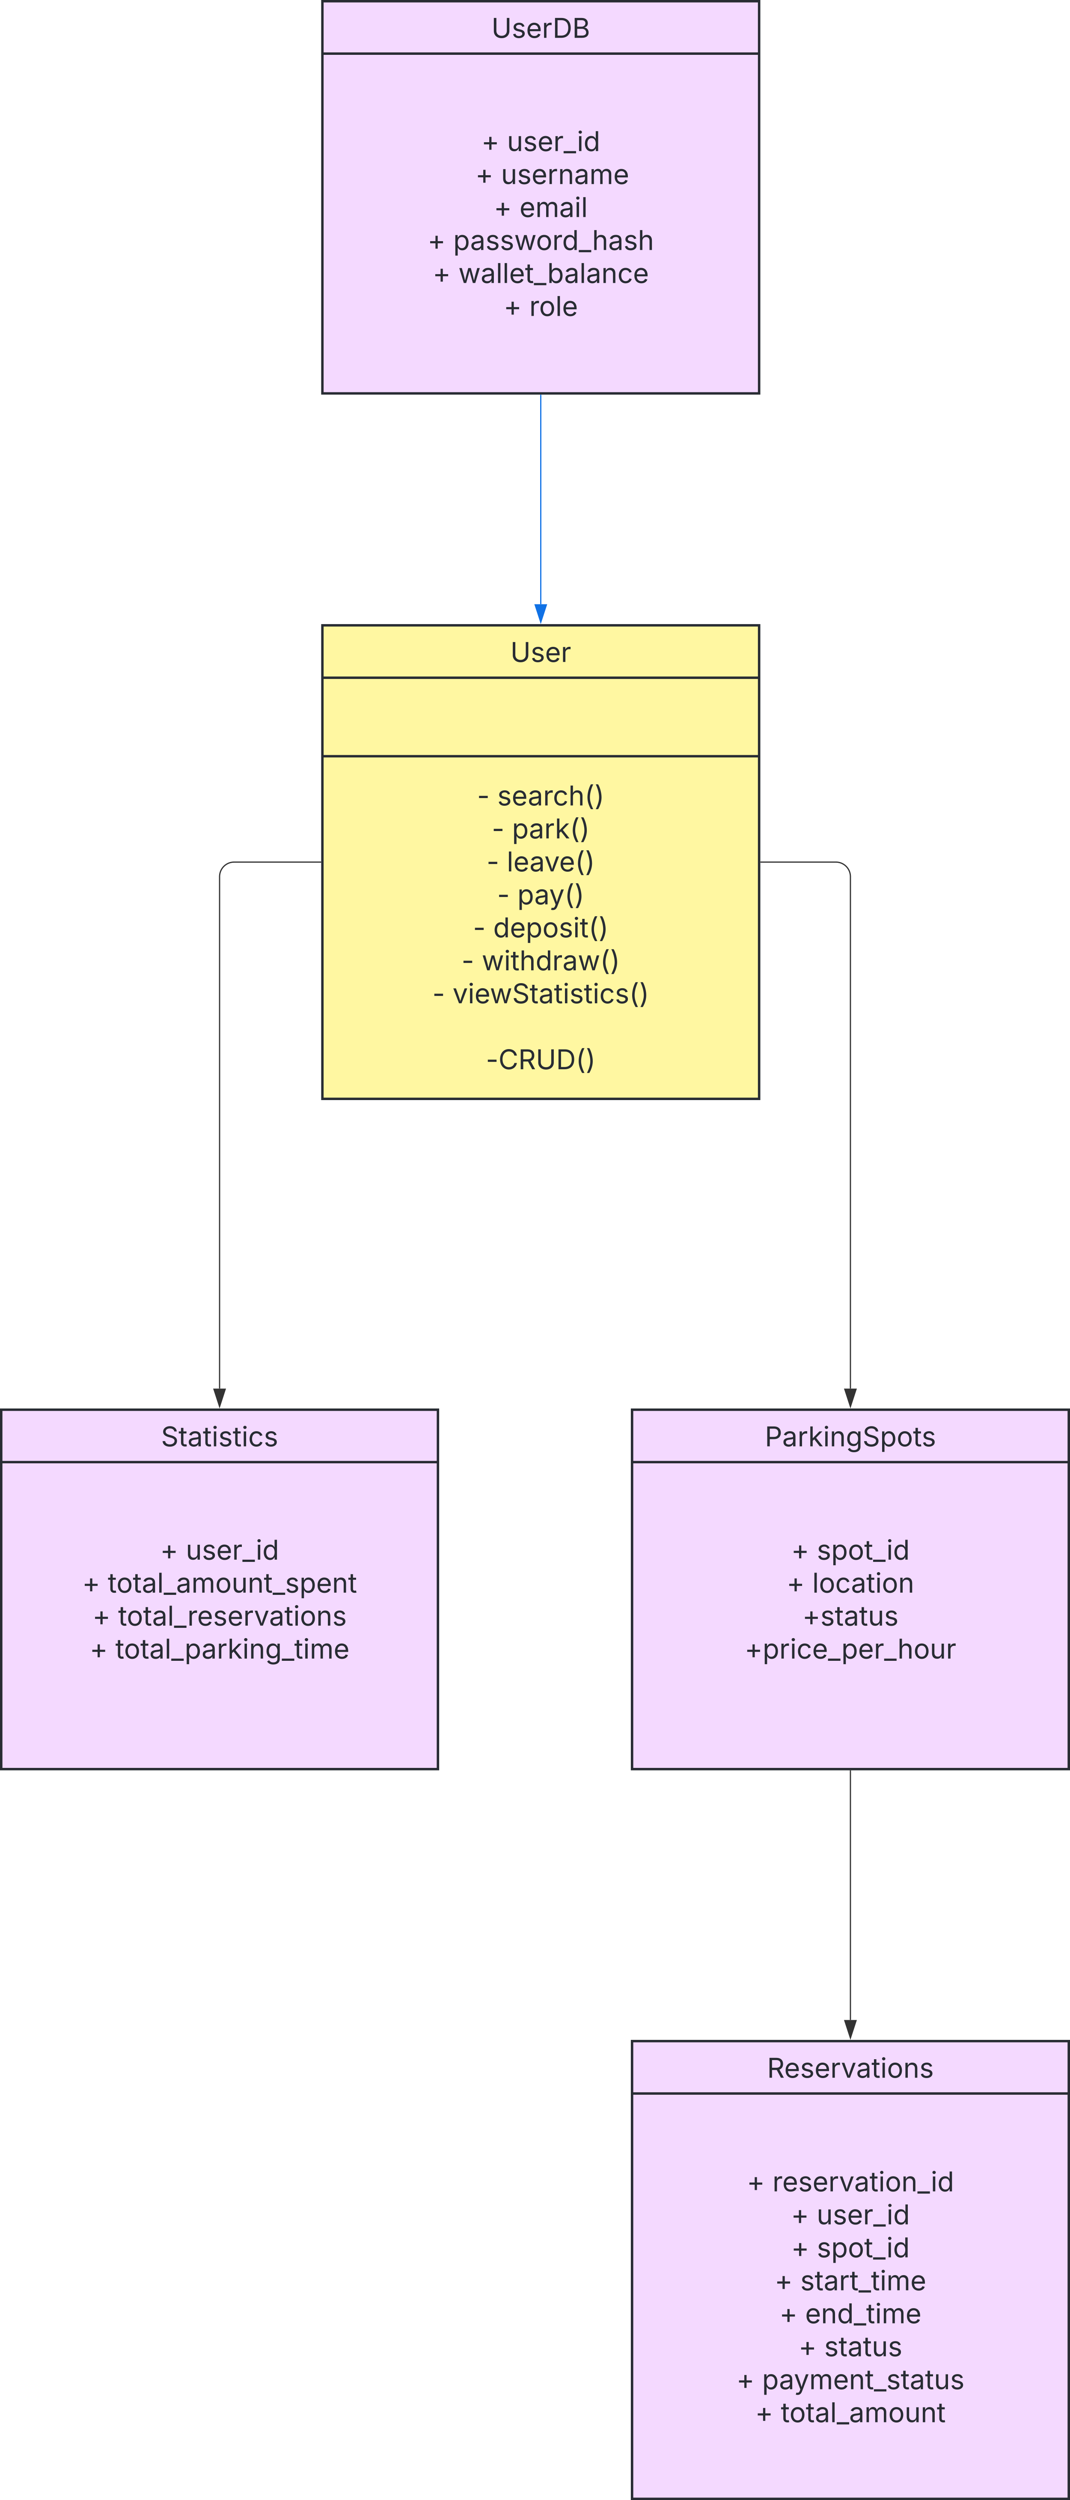 <svg xmlns="http://www.w3.org/2000/svg" xmlns:xlink="http://www.w3.org/1999/xlink" xmlns:lucid="lucid" width="882" height="2059"><g transform="translate(-479 41)" lucid:page-tab-id="HWEp-vi-RSFO"><path d="M0-500h1500v3000H0z" fill="#fff"/><path d="M744.75 474h360v390h-360z" stroke="#282c33" stroke-width="2" fill="#fff7a1"/><path d="M744.75 517.16h360m-360 64.65h360" stroke="#282c33" stroke-width="2" fill="none"/><use xlink:href="#a" transform="matrix(1,0,0,1,752.75,482) translate(146.958 22.165)"/><use xlink:href="#b" transform="matrix(1,0,0,1,756.75,589.814) translate(115.533 32.537)"/><use xlink:href="#c" transform="matrix(1,0,0,1,756.75,589.814) translate(132.169 32.537)"/><use xlink:href="#b" transform="matrix(1,0,0,1,756.75,589.814) translate(127.654 59.694)"/><use xlink:href="#d" transform="matrix(1,0,0,1,756.75,589.814) translate(144.29 59.694)"/><use xlink:href="#b" transform="matrix(1,0,0,1,756.75,589.814) translate(123.358 86.851)"/><use xlink:href="#e" transform="matrix(1,0,0,1,756.75,589.814) translate(139.994 86.851)"/><use xlink:href="#b" transform="matrix(1,0,0,1,756.75,589.814) translate(132.07 114.008)"/><use xlink:href="#f" transform="matrix(1,0,0,1,756.75,589.814) translate(148.706 114.008)"/><use xlink:href="#b" transform="matrix(1,0,0,1,756.75,589.814) translate(112.168 141.165)"/><use xlink:href="#g" transform="matrix(1,0,0,1,756.75,589.814) translate(128.804 141.165)"/><use xlink:href="#b" transform="matrix(1,0,0,1,756.75,589.814) translate(102.705 168.322)"/><use xlink:href="#h" transform="matrix(1,0,0,1,756.75,589.814) translate(119.341 168.322)"/><use xlink:href="#b" transform="matrix(1,0,0,1,756.75,589.814) translate(78.683 195.478)"/><use xlink:href="#i" transform="matrix(1,0,0,1,756.75,589.814) translate(95.319 195.478)"/><use xlink:href="#j" transform="matrix(1,0,0,1,756.75,589.814) translate(168 222.635)"/><use xlink:href="#k" transform="matrix(1,0,0,1,756.75,589.814) translate(122.782 249.792)"/><path d="M1000 1120h360v296h-360z" stroke="#282c33" stroke-width="2" fill="#f4d9ff"/><path d="M1000 1163.16h360" stroke="#282c33" stroke-width="2" fill="none"/><use xlink:href="#l" transform="matrix(1,0,0,1,1008,1128) translate(101.456 22.165)"/><use xlink:href="#m" transform="matrix(1,0,0,1,1012,1171.157) translate(119.138 72.351)"/><use xlink:href="#n" transform="matrix(1,0,0,1,1012,1171.157) translate(140.301 72.351)"/><use xlink:href="#m" transform="matrix(1,0,0,1,1012,1171.157) translate(115.401 99.508)"/><use xlink:href="#o" transform="matrix(1,0,0,1,1012,1171.157) translate(136.564 99.508)"/><use xlink:href="#p" transform="matrix(1,0,0,1,1012,1171.157) translate(128.393 126.665)"/><use xlink:href="#q" transform="matrix(1,0,0,1,1012,1171.157) translate(80.776 153.822)"/><use xlink:href="#r" transform="matrix(1,0,0,1,1012,1171.157) translate(168 180.978)"/><path d="M1000 1640h360v377h-360z" stroke="#282c33" stroke-width="2" fill="#f4d9ff"/><path d="M1000 1683.16h360" stroke="#282c33" stroke-width="2" fill="none"/><use xlink:href="#s" transform="matrix(1,0,0,1,1008,1648) translate(103.308 22.165)"/><use xlink:href="#m" transform="matrix(1,0,0,1,1012,1691.157) translate(82.584 72.615)"/><use xlink:href="#t" transform="matrix(1,0,0,1,1012,1691.157) translate(103.746 72.615)"/><use xlink:href="#m" transform="matrix(1,0,0,1,1012,1691.157) translate(119.007 99.772)"/><use xlink:href="#u" transform="matrix(1,0,0,1,1012,1691.157) translate(140.169 99.772)"/><use xlink:href="#m" transform="matrix(1,0,0,1,1012,1691.157) translate(119.138 126.929)"/><use xlink:href="#v" transform="matrix(1,0,0,1,1012,1691.157) translate(140.301 126.929)"/><use xlink:href="#m" transform="matrix(1,0,0,1,1012,1691.157) translate(105.516 154.086)"/><use xlink:href="#w" transform="matrix(1,0,0,1,1012,1691.157) translate(126.678 154.086)"/><use xlink:href="#m" transform="matrix(1,0,0,1,1012,1691.157) translate(109.494 181.243)"/><use xlink:href="#x" transform="matrix(1,0,0,1,1012,1691.157) translate(130.657 181.243)"/><use xlink:href="#m" transform="matrix(1,0,0,1,1012,1691.157) translate(125.237 208.4)"/><use xlink:href="#y" transform="matrix(1,0,0,1,1012,1691.157) translate(146.399 208.4)"/><use xlink:href="#m" transform="matrix(1,0,0,1,1012,1691.157) translate(74.019 235.557)"/><use xlink:href="#z" transform="matrix(1,0,0,1,1012,1691.157) translate(95.182 235.557)"/><use xlink:href="#m" transform="matrix(1,0,0,1,1012,1691.157) translate(89.466 262.714)"/><use xlink:href="#A" transform="matrix(1,0,0,1,1012,1691.157) translate(110.629 262.714)"/><path d="M744.75-40h360v323h-360z" stroke="#282c33" stroke-width="2" fill="#f4d9ff"/><path d="M744.75 3.16h360" stroke="#282c33" stroke-width="2" fill="none"/><g><use xlink:href="#B" transform="matrix(1,0,0,1,752.75,-32) translate(131.341 22.165)"/></g><g><use xlink:href="#m" transform="matrix(1,0,0,1,756.75,11.157) translate(119.007 72.272)"/><use xlink:href="#C" transform="matrix(1,0,0,1,756.75,11.157) translate(140.169 72.272)"/><use xlink:href="#D" transform="matrix(1,0,0,1,756.75,11.157) translate(95.143 99.429)"/><use xlink:href="#E" transform="matrix(1,0,0,1,756.75,11.157) translate(114.081 99.429)"/><use xlink:href="#F" transform="matrix(1,0,0,1,756.75,11.157) translate(135.243 99.429)"/><use xlink:href="#m" transform="matrix(1,0,0,1,756.75,11.157) translate(129.309 126.586)"/><use xlink:href="#G" transform="matrix(1,0,0,1,756.75,11.157) translate(150.471 126.586)"/><use xlink:href="#m" transform="matrix(1,0,0,1,756.75,11.157) translate(74.677 153.743)"/><use xlink:href="#H" transform="matrix(1,0,0,1,756.75,11.157) translate(95.839 153.743)"/><use xlink:href="#m" transform="matrix(1,0,0,1,756.75,11.157) translate(78.902 180.9)"/><use xlink:href="#I" transform="matrix(1,0,0,1,756.75,11.157) translate(100.064 180.9)"/><use xlink:href="#m" transform="matrix(1,0,0,1,756.75,11.157) translate(137.391 208.057)"/><use xlink:href="#J" transform="matrix(1,0,0,1,756.75,11.157) translate(158.553 208.057)"/></g><path d="M924.75 284.5v172.12" stroke="#1071e5" fill="none"/><path d="M925.23 284.5h-.96v-.5h.96z" stroke="#1071e5" stroke-width=".05" fill="#1071e5"/><path d="M924.75 471.38l-4.63-14.26h9.26z" stroke="#1071e5" fill="#1071e5"/><path d="M480 1120h360v296H480z" stroke="#282c33" stroke-width="2" fill="#f4d9ff"/><path d="M480 1163.16h360" stroke="#282c33" stroke-width="2" fill="none"/><g><use xlink:href="#K" transform="matrix(1,0,0,1,488,1128) translate(123.736 22.165)"/></g><g><use xlink:href="#m" transform="matrix(1,0,0,1,492,1171.157) translate(119.007 72.351)"/><use xlink:href="#u" transform="matrix(1,0,0,1,492,1171.157) translate(140.169 72.351)"/><use xlink:href="#m" transform="matrix(1,0,0,1,492,1171.157) translate(54.709 99.508)"/><use xlink:href="#L" transform="matrix(1,0,0,1,492,1171.157) translate(75.871 99.508)"/><use xlink:href="#m" transform="matrix(1,0,0,1,492,1171.157) translate(63.214 126.665)"/><use xlink:href="#M" transform="matrix(1,0,0,1,492,1171.157) translate(84.376 126.665)"/><use xlink:href="#m" transform="matrix(1,0,0,1,492,1171.157) translate(60.934 153.822)"/><use xlink:href="#N" transform="matrix(1,0,0,1,492,1171.157) translate(82.096 153.822)"/><use xlink:href="#r" transform="matrix(1,0,0,1,492,1171.157) translate(168 180.978)"/></g><path d="M1106.25 669H1168a12 12 0 0 1 12 12v421.62" stroke="#333" fill="none"/><path d="M1106.26 669.48h-.5v-.96h.5z" stroke="#333" stroke-width=".05" fill="#333"/><path d="M1180 1117.38l-4.63-14.26h9.27z" stroke="#333" fill="#333"/><path d="M743.25 669H672a12 12 0 0 0-12 12v421.62" stroke="#333" fill="none"/><path d="M743.75 669.48h-.5v-.96h.5z" stroke="#333" stroke-width=".05" fill="#333"/><path d="M660 1117.38l-4.63-14.26h9.26z" stroke="#333" fill="#333"/><path d="M1180 1417.5v205.12" stroke="#333" fill="none"/><path d="M1180.47 1417.5h-.94v-.5h.94z" stroke="#333" stroke-width=".05" fill="#333"/><path d="M1180 1637.38l-4.63-14.26h9.27z" stroke="#333" fill="#333"/><defs><path fill="#282c33" d="M763 24c-353 0-583-224-583-531v-983h190v968c0 214 149 370 393 370 243 0 391-156 391-370v-968h190v983c0 307-230 531-581 531" id="O"/><path fill="#282c33" d="M538 24C308 24 148-78 108-271l171-41c32 123 123 178 257 178 156 0 256-77 256-169 0-77-54-128-164-154l-186-44c-203-48-300-148-300-305 0-192 176-326 414-326 230 0 351 112 402 269l-163 42c-31-80-94-158-238-158-133 0-233 69-233 162 0 83 57 129 188 160l169 40c203 48 298 149 298 302 0 196-179 339-441 339" id="P"/><path fill="#282c33" d="M628 24c-324 0-524-230-524-574 0-343 198-582 503-582 237 0 487 146 487 559v75H286c9 234 145 362 343 362 132 0 231-58 273-172l174 48C1024-91 857 24 628 24zM287-650h624c-17-190-120-322-304-322-192 0-309 151-320 322" id="Q"/><path fill="#282c33" d="M158 0v-1118h174v172h12c41-113 157-188 290-188 26 0 70 2 91 3v181c-11-2-60-10-108-10-161 0-279 109-279 260V0H158" id="R"/><g id="a"><use transform="matrix(0.011,0,0,0.011,0,0)" xlink:href="#O"/><use transform="matrix(0.011,0,0,0.011,16.702,0)" xlink:href="#P"/><use transform="matrix(0.011,0,0,0.011,28.549,0)" xlink:href="#Q"/><use transform="matrix(0.011,0,0,0.011,41.634,0)" xlink:href="#R"/></g><path fill="#282c33" d="M798-719v166H144v-166h654" id="S"/><use transform="matrix(0.011,0,0,0.011,0,0)" xlink:href="#S" id="b"/><path fill="#282c33" d="M471 26C259 26 90-98 90-318c0-256 228-303 435-329 202-27 287-16 287-108 0-139-79-219-234-219-161 0-248 86-283 164l-173-57c86-203 278-265 451-265 150 0 419 46 419 395V0H815v-152h-12C765-73 660 26 471 26zm31-159c199 0 310-134 310-271v-155c-30 35-226 55-295 64-131 17-246 59-246 186 0 116 97 176 231 176" id="T"/><path fill="#282c33" d="M613 24c-304 0-509-231-509-576 0-350 205-580 509-580 216 0 392 114 453 309l-173 49c-33-115-133-197-280-197-223 0-326 196-326 419 0 220 103 415 326 415 150 0 252-85 285-206l172 49C1010-95 832 24 613 24" id="U"/><path fill="#282c33" d="M338-670V0H158v-1490h180v566c73-149 190-208 336-208 226 0 379 139 379 422V0H872v-695c0-172-96-275-252-275-161 0-282 109-282 300" id="V"/><path fill="#282c33" d="M218-607c0-325 108-727 258-974h175c-155 315-250 682-250 974 0 265 78 531 250 886H476C306-10 218-315 218-607" id="W"/><path fill="#282c33" d="M96 279C273-86 346-350 346-607c0-292-95-659-250-974h175c150 246 258 650 258 974 0 297-91 602-258 886H96" id="X"/><g id="c"><use transform="matrix(0.011,0,0,0.011,0,0)" xlink:href="#P"/><use transform="matrix(0.011,0,0,0.011,11.847,0)" xlink:href="#Q"/><use transform="matrix(0.011,0,0,0.011,25.151,0)" xlink:href="#T"/><use transform="matrix(0.011,0,0,0.011,37.754,0)" xlink:href="#R"/><use transform="matrix(0.011,0,0,0.011,45.831,0)" xlink:href="#U"/><use transform="matrix(0.011,0,0,0.011,58.654,0)" xlink:href="#V"/><use transform="matrix(0.011,0,0,0.011,71.925,0)" xlink:href="#W"/><use transform="matrix(0.011,0,0,0.011,80.112,0)" xlink:href="#X"/></g><path fill="#282c33" d="M158 418v-1536h174v179h20c37-59 106-193 324-193 279 0 474 222 474 576 0 356-194 580-473 580-213 0-288-135-325-197h-14v591H158zm492-555c209 0 317-186 317-421 0-232-105-413-317-413-206 0-314 166-314 413 0 249 111 421 314 421" id="Y"/><path fill="#282c33" d="M158 0v-1490h180v865h22l478-493h223L593-638 1096 0H865L456-523 338-412V0H158" id="Z"/><g id="d"><use transform="matrix(0.011,0,0,0.011,0,0)" xlink:href="#Y"/><use transform="matrix(0.011,0,0,0.011,13.962,0)" xlink:href="#T"/><use transform="matrix(0.011,0,0,0.011,26.565,0)" xlink:href="#R"/><use transform="matrix(0.011,0,0,0.011,35.365,0)" xlink:href="#Z"/><use transform="matrix(0.011,0,0,0.011,47.683,0)" xlink:href="#W"/><use transform="matrix(0.011,0,0,0.011,55.87,0)" xlink:href="#X"/></g><path fill="#282c33" d="M338-1490V0H158v-1490h180" id="aa"/><path fill="#282c33" d="M481 0L54-1118h197c107 314 236 620 325 951 87-331 217-637 324-951h197L670 0H481" id="ab"/><g id="e"><use transform="matrix(0.011,0,0,0.011,0,0)" xlink:href="#aa"/><use transform="matrix(0.011,0,0,0.011,5.436,0)" xlink:href="#Q"/><use transform="matrix(0.011,0,0,0.011,18.74,0)" xlink:href="#T"/><use transform="matrix(0.011,0,0,0.011,31.015,0)" xlink:href="#ab"/><use transform="matrix(0.011,0,0,0.011,43.19,0)" xlink:href="#Q"/><use transform="matrix(0.011,0,0,0.011,56.275,0)" xlink:href="#W"/><use transform="matrix(0.011,0,0,0.011,64.462,0)" xlink:href="#X"/></g><path fill="#282c33" d="M140 405l46-156c120 36 205 19 263-150l32-93L54-1118h197c107 313 237 620 324 950 87-331 219-637 326-950h196L606 167c-68 178-176 259-334 259-64 0-113-12-132-21" id="ac"/><g id="f"><use transform="matrix(0.011,0,0,0.011,0,0)" xlink:href="#Y"/><use transform="matrix(0.011,0,0,0.011,13.962,0)" xlink:href="#T"/><use transform="matrix(0.011,0,0,0.011,26.236,0)" xlink:href="#ac"/><use transform="matrix(0.011,0,0,0.011,38.85,0)" xlink:href="#W"/><use transform="matrix(0.011,0,0,0.011,47.037,0)" xlink:href="#X"/></g><path fill="#282c33" d="M577 24c-279 0-473-224-473-580 0-354 195-576 474-576 218 0 287 134 324 193h14v-551h180V0H922v-173h-20C865-111 790 24 577 24zm27-161c203 0 314-172 314-421 0-247-108-413-314-413-212 0-317 181-317 413 0 235 108 421 317 421" id="ad"/><path fill="#282c33" d="M613 24c-304 0-509-231-509-576 0-350 205-580 509-580 305 0 511 230 511 580 0 345-206 576-511 576zm0-161c226 0 329-195 329-415 0-222-103-419-329-419-223 0-326 196-326 419 0 220 103 415 326 415" id="ae"/><path fill="#282c33" d="M158 0v-1118h180V0H158zm91-1301c-68 0-125-53-125-119s57-119 125-119c69 0 126 53 126 119s-57 119-126 119" id="af"/><path fill="#282c33" d="M598-1118v154H368v674c0 100 37 144 132 144 23 0 62-6 92-12L629-6c-37 13-88 20-134 20-193 0-307-107-307-290v-688H20v-154h168v-266h180v266h230" id="ag"/><g id="g"><use transform="matrix(0.011,0,0,0.011,0,0)" xlink:href="#ad"/><use transform="matrix(0.011,0,0,0.011,13.743,0)" xlink:href="#Q"/><use transform="matrix(0.011,0,0,0.011,26.828,0)" xlink:href="#Y"/><use transform="matrix(0.011,0,0,0.011,40.571,0)" xlink:href="#ae"/><use transform="matrix(0.011,0,0,0.011,54.029,0)" xlink:href="#P"/><use transform="matrix(0.011,0,0,0.011,65.876,0)" xlink:href="#af"/><use transform="matrix(0.011,0,0,0.011,71.312,0)" xlink:href="#ag"/><use transform="matrix(0.011,0,0,0.011,78.654,0)" xlink:href="#W"/><use transform="matrix(0.011,0,0,0.011,86.841,0)" xlink:href="#X"/></g><path fill="#282c33" d="M409 0L70-1118h191c89 329 165 560 243 925 75-353 154-601 240-925h192c85 325 161 564 235 922 77-354 157-598 244-922h191L1267 0h-179c-86-307-176-590-250-913C763-588 675-308 588 0H409" id="ah"/><g id="h"><use transform="matrix(0.011,0,0,0.011,0,0)" xlink:href="#ah"/><use transform="matrix(0.011,0,0,0.011,18.368,0)" xlink:href="#af"/><use transform="matrix(0.011,0,0,0.011,23.803,0)" xlink:href="#ag"/><use transform="matrix(0.011,0,0,0.011,31.146,0)" xlink:href="#V"/><use transform="matrix(0.011,0,0,0.011,44.418,0)" xlink:href="#ad"/><use transform="matrix(0.011,0,0,0.011,58.16,0)" xlink:href="#R"/><use transform="matrix(0.011,0,0,0.011,66.61,0)" xlink:href="#T"/><use transform="matrix(0.011,0,0,0.011,79.213,0)" xlink:href="#ah"/><use transform="matrix(0.011,0,0,0.011,97.581,0)" xlink:href="#W"/><use transform="matrix(0.011,0,0,0.011,105.767,0)" xlink:href="#X"/></g><path fill="#282c33" d="M657 26c-323 0-524-166-541-416h195c15 169 171 246 346 246 202 0 356-106 356-265 5-203-294-238-475-293-239-73-380-191-380-389 0-252 224-419 512-419 294 0 499 171 508 396H992c-17-145-151-228-328-228-193 0-321 102-321 242 0 156 175 211 284 241l149 41c160 44 422 134 422 412 0 244-197 432-541 432" id="ai"/><g id="i"><use transform="matrix(0.011,0,0,0.011,0,0)" xlink:href="#ab"/><use transform="matrix(0.011,0,0,0.011,12.614,0)" xlink:href="#af"/><use transform="matrix(0.011,0,0,0.011,18.05,0)" xlink:href="#Q"/><use transform="matrix(0.011,0,0,0.011,30.73,0)" xlink:href="#ah"/><use transform="matrix(0.011,0,0,0.011,49.097,0)" xlink:href="#ai"/><use transform="matrix(0.011,0,0,0.011,63.498,0)" xlink:href="#ag"/><use transform="matrix(0.011,0,0,0.011,70.95,0)" xlink:href="#T"/><use transform="matrix(0.011,0,0,0.011,83.553,0)" xlink:href="#ag"/><use transform="matrix(0.011,0,0,0.011,90.896,0)" xlink:href="#af"/><use transform="matrix(0.011,0,0,0.011,96.331,0)" xlink:href="#P"/><use transform="matrix(0.011,0,0,0.011,108.178,0)" xlink:href="#ag"/><use transform="matrix(0.011,0,0,0.011,115.521,0)" xlink:href="#af"/><use transform="matrix(0.011,0,0,0.011,120.957,0)" xlink:href="#U"/><use transform="matrix(0.011,0,0,0.011,133.779,0)" xlink:href="#P"/><use transform="matrix(0.011,0,0,0.011,145.626,0)" xlink:href="#W"/><use transform="matrix(0.011,0,0,0.011,153.812,0)" xlink:href="#X"/></g><path fill="#282c33" d="M783 20c-382 0-661-292-661-764 0-473 279-766 661-766 302 0 548 182 601 489h-190c-42-204-217-313-411-313-268 0-476 208-476 590 0 381 209 588 476 588 195 0 369-110 411-313h190c-52 303-296 489-601 489" id="aj"/><path fill="#282c33" d="M180 0v-1490h510c348 0 508 194 508 460 0 198-88 351-276 417L1256 0h-220L726-579c-117 2-238 0-356 1V0H180zm190-747h312c235 0 327-108 327-283 0-177-92-293-329-293H370v576" id="ak"/><path fill="#282c33" d="M645 0H180v-1490h484c435 0 692 280 692 742 0 466-257 748-711 748zM370-168h263c363 0 539-218 539-580 0-358-176-574-521-574H370v1154" id="al"/><g id="k"><use transform="matrix(0.011,0,0,0.011,0,0)" xlink:href="#S"/><use transform="matrix(0.011,0,0,0.011,10.324,0)" xlink:href="#aj"/><use transform="matrix(0.011,0,0,0.011,26.719,0)" xlink:href="#ak"/><use transform="matrix(0.011,0,0,0.011,41.163,0)" xlink:href="#O"/><use transform="matrix(0.011,0,0,0.011,57.865,0)" xlink:href="#al"/><use transform="matrix(0.011,0,0,0.011,74.062,0)" xlink:href="#W"/><use transform="matrix(0.011,0,0,0.011,82.249,0)" xlink:href="#X"/></g><path fill="#282c33" d="M180 0v-1490h510c348 0 508 209 508 474 0 266-160 477-507 477H370V0H180zm190-706h312c236 0 327-133 327-310 0-176-91-307-329-307H370v617" id="am"/><path fill="#282c33" d="M338-670V0H158v-1118h173l1 207c72-158 192-221 342-221 226 0 378 139 378 422V0H872v-695c0-172-96-275-252-275-161 0-282 109-282 300" id="an"/><path fill="#282c33" d="M611 442c-248 0-391-105-460-228l146-94c47 65 117 165 314 165 178 0 307-82 307-266v-224h-17C863-141 792-18 576-18c-268 0-472-195-472-546 0-346 197-568 476-568 216 0 288 133 326 193h17v-179h175V29c0 289-215 413-487 413zm-5-620c203 0 314-146 314-390 0-237-108-403-314-403-213 0-319 180-319 403 0 230 109 390 319 390" id="ao"/><g id="l"><use transform="matrix(0.011,0,0,0.011,0,0)" xlink:href="#am"/><use transform="matrix(0.011,0,0,0.011,14.335,0)" xlink:href="#T"/><use transform="matrix(0.011,0,0,0.011,26.938,0)" xlink:href="#R"/><use transform="matrix(0.011,0,0,0.011,35.738,0)" xlink:href="#Z"/><use transform="matrix(0.011,0,0,0.011,48.056,0)" xlink:href="#af"/><use transform="matrix(0.011,0,0,0.011,53.492,0)" xlink:href="#an"/><use transform="matrix(0.011,0,0,0.011,66.752,0)" xlink:href="#ao"/><use transform="matrix(0.011,0,0,0.011,80.517,0)" xlink:href="#ai"/><use transform="matrix(0.011,0,0,0.011,94.918,0)" xlink:href="#Y"/><use transform="matrix(0.011,0,0,0.011,108.66,0)" xlink:href="#ae"/><use transform="matrix(0.011,0,0,0.011,122.118,0)" xlink:href="#ag"/><use transform="matrix(0.011,0,0,0.011,129.242,0)" xlink:href="#P"/></g><path fill="#282c33" d="M593-100v-404H195v-159h398v-403h169v403h398v159H762v404H593" id="ap"/><use transform="matrix(0.011,0,0,0.011,0,0)" xlink:href="#ap" id="m"/><path fill="#282c33" d="M934 0v166H0V0h934" id="aq"/><g id="n"><use transform="matrix(0.011,0,0,0.011,0,0)" xlink:href="#P"/><use transform="matrix(0.011,0,0,0.011,11.847,0)" xlink:href="#Y"/><use transform="matrix(0.011,0,0,0.011,25.59,0)" xlink:href="#ae"/><use transform="matrix(0.011,0,0,0.011,39.048,0)" xlink:href="#ag"/><use transform="matrix(0.011,0,0,0.011,46.39,0)" xlink:href="#aq"/><use transform="matrix(0.011,0,0,0.011,57.382,0)" xlink:href="#af"/><use transform="matrix(0.011,0,0,0.011,62.818,0)" xlink:href="#ad"/></g><g id="o"><use transform="matrix(0.011,0,0,0.011,0,0)" xlink:href="#aa"/><use transform="matrix(0.011,0,0,0.011,5.436,0)" xlink:href="#ae"/><use transform="matrix(0.011,0,0,0.011,18.894,0)" xlink:href="#U"/><use transform="matrix(0.011,0,0,0.011,31.935,0)" xlink:href="#T"/><use transform="matrix(0.011,0,0,0.011,44.538,0)" xlink:href="#ag"/><use transform="matrix(0.011,0,0,0.011,51.881,0)" xlink:href="#af"/><use transform="matrix(0.011,0,0,0.011,57.317,0)" xlink:href="#ae"/><use transform="matrix(0.011,0,0,0.011,70.775,0)" xlink:href="#an"/></g><path fill="#282c33" d="M537 14c-226 0-379-139-379-422v-710h180v695c0 172 97 275 253 275 160 0 281-109 281-300v-670h181V0H879v-209C806-46 684 14 537 14" id="ar"/><g id="p"><use transform="matrix(0.011,0,0,0.011,0,0)" xlink:href="#ap"/><use transform="matrix(0.011,0,0,0.011,14.85,0)" xlink:href="#P"/><use transform="matrix(0.011,0,0,0.011,26.697,0)" xlink:href="#ag"/><use transform="matrix(0.011,0,0,0.011,34.149,0)" xlink:href="#T"/><use transform="matrix(0.011,0,0,0.011,46.752,0)" xlink:href="#ag"/><use transform="matrix(0.011,0,0,0.011,54.095,0)" xlink:href="#ar"/><use transform="matrix(0.011,0,0,0.011,67.366,0)" xlink:href="#P"/></g><g id="q"><use transform="matrix(0.011,0,0,0.011,0,0)" xlink:href="#ap"/><use transform="matrix(0.011,0,0,0.011,14.85,0)" xlink:href="#Y"/><use transform="matrix(0.011,0,0,0.011,28.593,0)" xlink:href="#R"/><use transform="matrix(0.011,0,0,0.011,37.393,0)" xlink:href="#af"/><use transform="matrix(0.011,0,0,0.011,42.829,0)" xlink:href="#U"/><use transform="matrix(0.011,0,0,0.011,55.651,0)" xlink:href="#Q"/><use transform="matrix(0.011,0,0,0.011,68.736,0)" xlink:href="#aq"/><use transform="matrix(0.011,0,0,0.011,79.728,0)" xlink:href="#Y"/><use transform="matrix(0.011,0,0,0.011,93.471,0)" xlink:href="#Q"/><use transform="matrix(0.011,0,0,0.011,106.556,0)" xlink:href="#R"/><use transform="matrix(0.011,0,0,0.011,115.006,0)" xlink:href="#aq"/><use transform="matrix(0.011,0,0,0.011,125.998,0)" xlink:href="#V"/><use transform="matrix(0.011,0,0,0.011,139.27,0)" xlink:href="#ae"/><use transform="matrix(0.011,0,0,0.011,152.727,0)" xlink:href="#ar"/><use transform="matrix(0.011,0,0,0.011,165.999,0)" xlink:href="#R"/></g><g id="s"><use transform="matrix(0.011,0,0,0.011,0,0)" xlink:href="#ak"/><use transform="matrix(0.011,0,0,0.011,14.115,0)" xlink:href="#Q"/><use transform="matrix(0.011,0,0,0.011,27.201,0)" xlink:href="#P"/><use transform="matrix(0.011,0,0,0.011,39.048,0)" xlink:href="#Q"/><use transform="matrix(0.011,0,0,0.011,52.133,0)" xlink:href="#R"/><use transform="matrix(0.011,0,0,0.011,60.933,0)" xlink:href="#ab"/><use transform="matrix(0.011,0,0,0.011,73.438,0)" xlink:href="#T"/><use transform="matrix(0.011,0,0,0.011,86.041,0)" xlink:href="#ag"/><use transform="matrix(0.011,0,0,0.011,93.383,0)" xlink:href="#af"/><use transform="matrix(0.011,0,0,0.011,98.819,0)" xlink:href="#ae"/><use transform="matrix(0.011,0,0,0.011,112.277,0)" xlink:href="#an"/><use transform="matrix(0.011,0,0,0.011,125.538,0)" xlink:href="#P"/></g><g id="t"><use transform="matrix(0.011,0,0,0.011,0,0)" xlink:href="#R"/><use transform="matrix(0.011,0,0,0.011,8.077,0)" xlink:href="#Q"/><use transform="matrix(0.011,0,0,0.011,21.162,0)" xlink:href="#P"/><use transform="matrix(0.011,0,0,0.011,33.009,0)" xlink:href="#Q"/><use transform="matrix(0.011,0,0,0.011,46.094,0)" xlink:href="#R"/><use transform="matrix(0.011,0,0,0.011,54.895,0)" xlink:href="#ab"/><use transform="matrix(0.011,0,0,0.011,67.399,0)" xlink:href="#T"/><use transform="matrix(0.011,0,0,0.011,80.002,0)" xlink:href="#ag"/><use transform="matrix(0.011,0,0,0.011,87.345,0)" xlink:href="#af"/><use transform="matrix(0.011,0,0,0.011,92.781,0)" xlink:href="#ae"/><use transform="matrix(0.011,0,0,0.011,106.238,0)" xlink:href="#an"/><use transform="matrix(0.011,0,0,0.011,119.499,0)" xlink:href="#aq"/><use transform="matrix(0.011,0,0,0.011,130.491,0)" xlink:href="#af"/><use transform="matrix(0.011,0,0,0.011,135.927,0)" xlink:href="#ad"/></g><g id="u"><use transform="matrix(0.011,0,0,0.011,0,0)" xlink:href="#ar"/><use transform="matrix(0.011,0,0,0.011,13.272,0)" xlink:href="#P"/><use transform="matrix(0.011,0,0,0.011,25.118,0)" xlink:href="#Q"/><use transform="matrix(0.011,0,0,0.011,38.204,0)" xlink:href="#R"/><use transform="matrix(0.011,0,0,0.011,46.653,0)" xlink:href="#aq"/><use transform="matrix(0.011,0,0,0.011,57.645,0)" xlink:href="#af"/><use transform="matrix(0.011,0,0,0.011,63.081,0)" xlink:href="#ad"/></g><g id="v"><use transform="matrix(0.011,0,0,0.011,0,0)" xlink:href="#P"/><use transform="matrix(0.011,0,0,0.011,11.847,0)" xlink:href="#Y"/><use transform="matrix(0.011,0,0,0.011,25.59,0)" xlink:href="#ae"/><use transform="matrix(0.011,0,0,0.011,39.048,0)" xlink:href="#ag"/><use transform="matrix(0.011,0,0,0.011,46.39,0)" xlink:href="#aq"/><use transform="matrix(0.011,0,0,0.011,57.382,0)" xlink:href="#af"/><use transform="matrix(0.011,0,0,0.011,62.818,0)" xlink:href="#ad"/></g><path fill="#282c33" d="M158 0v-1118h175l1 205c55-151 181-225 313-225 147 0 245 90 285 228 53-141 190-228 352-228 194 0 352 125 352 384V0h-181v-749c0-161-105-225-225-225-151 0-243 103-243 244V0H807v-767c0-124-93-207-219-207-131 0-250 92-250 270V0H158" id="as"/><g id="w"><use transform="matrix(0.011,0,0,0.011,0,0)" xlink:href="#P"/><use transform="matrix(0.011,0,0,0.011,11.847,0)" xlink:href="#ag"/><use transform="matrix(0.011,0,0,0.011,19.299,0)" xlink:href="#T"/><use transform="matrix(0.011,0,0,0.011,31.902,0)" xlink:href="#R"/><use transform="matrix(0.011,0,0,0.011,40.702,0)" xlink:href="#ag"/><use transform="matrix(0.011,0,0,0.011,48.045,0)" xlink:href="#aq"/><use transform="matrix(0.011,0,0,0.011,58.281,0)" xlink:href="#ag"/><use transform="matrix(0.011,0,0,0.011,65.624,0)" xlink:href="#af"/><use transform="matrix(0.011,0,0,0.011,71.059,0)" xlink:href="#as"/><use transform="matrix(0.011,0,0,0.011,90.72,0)" xlink:href="#Q"/></g><g id="x"><use transform="matrix(0.011,0,0,0.011,0,0)" xlink:href="#Q"/><use transform="matrix(0.011,0,0,0.011,13.085,0)" xlink:href="#an"/><use transform="matrix(0.011,0,0,0.011,26.346,0)" xlink:href="#ad"/><use transform="matrix(0.011,0,0,0.011,40.089,0)" xlink:href="#aq"/><use transform="matrix(0.011,0,0,0.011,50.325,0)" xlink:href="#ag"/><use transform="matrix(0.011,0,0,0.011,57.667,0)" xlink:href="#af"/><use transform="matrix(0.011,0,0,0.011,63.103,0)" xlink:href="#as"/><use transform="matrix(0.011,0,0,0.011,82.764,0)" xlink:href="#Q"/></g><g id="y"><use transform="matrix(0.011,0,0,0.011,0,0)" xlink:href="#P"/><use transform="matrix(0.011,0,0,0.011,11.847,0)" xlink:href="#ag"/><use transform="matrix(0.011,0,0,0.011,19.299,0)" xlink:href="#T"/><use transform="matrix(0.011,0,0,0.011,31.902,0)" xlink:href="#ag"/><use transform="matrix(0.011,0,0,0.011,39.245,0)" xlink:href="#ar"/><use transform="matrix(0.011,0,0,0.011,52.516,0)" xlink:href="#P"/></g><g id="z"><use transform="matrix(0.011,0,0,0.011,0,0)" xlink:href="#Y"/><use transform="matrix(0.011,0,0,0.011,13.962,0)" xlink:href="#T"/><use transform="matrix(0.011,0,0,0.011,26.236,0)" xlink:href="#ac"/><use transform="matrix(0.011,0,0,0.011,38.85,0)" xlink:href="#as"/><use transform="matrix(0.011,0,0,0.011,58.511,0)" xlink:href="#Q"/><use transform="matrix(0.011,0,0,0.011,71.596,0)" xlink:href="#an"/><use transform="matrix(0.011,0,0,0.011,84.857,0)" xlink:href="#ag"/><use transform="matrix(0.011,0,0,0.011,92.2,0)" xlink:href="#aq"/><use transform="matrix(0.011,0,0,0.011,102.436,0)" xlink:href="#P"/><use transform="matrix(0.011,0,0,0.011,114.283,0)" xlink:href="#ag"/><use transform="matrix(0.011,0,0,0.011,121.735,0)" xlink:href="#T"/><use transform="matrix(0.011,0,0,0.011,134.338,0)" xlink:href="#ag"/><use transform="matrix(0.011,0,0,0.011,141.681,0)" xlink:href="#ar"/><use transform="matrix(0.011,0,0,0.011,154.952,0)" xlink:href="#P"/></g><g id="A"><use transform="matrix(0.011,0,0,0.011,0,0)" xlink:href="#ag"/><use transform="matrix(0.011,0,0,0.011,7.123,0)" xlink:href="#ae"/><use transform="matrix(0.011,0,0,0.011,20.581,0)" xlink:href="#ag"/><use transform="matrix(0.011,0,0,0.011,28.034,0)" xlink:href="#T"/><use transform="matrix(0.011,0,0,0.011,40.637,0)" xlink:href="#aa"/><use transform="matrix(0.011,0,0,0.011,46.072,0)" xlink:href="#aq"/><use transform="matrix(0.011,0,0,0.011,56.308,0)" xlink:href="#T"/><use transform="matrix(0.011,0,0,0.011,68.911,0)" xlink:href="#as"/><use transform="matrix(0.011,0,0,0.011,88.572,0)" xlink:href="#ae"/><use transform="matrix(0.011,0,0,0.011,102.03,0)" xlink:href="#ar"/><use transform="matrix(0.011,0,0,0.011,115.302,0)" xlink:href="#an"/><use transform="matrix(0.011,0,0,0.011,128.562,0)" xlink:href="#ag"/></g><path fill="#282c33" d="M180 0v-1490h528c311 0 458 177 458 395 0 191-114 278-244 313v14c139 9 302 137 302 371 0 225-148 397-499 397H180zm190-168h350c232 0 321-102 321-231 0-149-120-277-311-277H370v508zm0-668h328c160 0 286-101 286-255 0-129-87-231-280-231H370v486" id="at"/><g id="B"><use transform="matrix(0.011,0,0,0.011,0,0)" xlink:href="#O"/><use transform="matrix(0.011,0,0,0.011,16.702,0)" xlink:href="#P"/><use transform="matrix(0.011,0,0,0.011,28.549,0)" xlink:href="#Q"/><use transform="matrix(0.011,0,0,0.011,41.634,0)" xlink:href="#R"/><use transform="matrix(0.011,0,0,0.011,50.434,0)" xlink:href="#al"/><use transform="matrix(0.011,0,0,0.011,66.632,0)" xlink:href="#at"/></g><g id="C"><use transform="matrix(0.011,0,0,0.011,0,0)" xlink:href="#ar"/><use transform="matrix(0.011,0,0,0.011,13.272,0)" xlink:href="#P"/><use transform="matrix(0.011,0,0,0.011,25.118,0)" xlink:href="#Q"/><use transform="matrix(0.011,0,0,0.011,38.204,0)" xlink:href="#R"/><use transform="matrix(0.011,0,0,0.011,46.653,0)" xlink:href="#aq"/><use transform="matrix(0.011,0,0,0.011,57.645,0)" xlink:href="#af"/><use transform="matrix(0.011,0,0,0.011,63.081,0)" xlink:href="#ad"/></g><use transform="matrix(0.011,0,0,0.011,0,0)" xlink:href="#ap" id="E"/><g id="F"><use transform="matrix(0.011,0,0,0.011,0,0)" xlink:href="#ar"/><use transform="matrix(0.011,0,0,0.011,13.272,0)" xlink:href="#P"/><use transform="matrix(0.011,0,0,0.011,25.118,0)" xlink:href="#Q"/><use transform="matrix(0.011,0,0,0.011,38.204,0)" xlink:href="#R"/><use transform="matrix(0.011,0,0,0.011,47.004,0)" xlink:href="#an"/><use transform="matrix(0.011,0,0,0.011,60.265,0)" xlink:href="#T"/><use transform="matrix(0.011,0,0,0.011,72.868,0)" xlink:href="#as"/><use transform="matrix(0.011,0,0,0.011,92.529,0)" xlink:href="#Q"/></g><g id="G"><use transform="matrix(0.011,0,0,0.011,0,0)" xlink:href="#Q"/><use transform="matrix(0.011,0,0,0.011,13.085,0)" xlink:href="#as"/><use transform="matrix(0.011,0,0,0.011,32.746,0)" xlink:href="#T"/><use transform="matrix(0.011,0,0,0.011,45.349,0)" xlink:href="#af"/><use transform="matrix(0.011,0,0,0.011,50.785,0)" xlink:href="#aa"/></g><g id="H"><use transform="matrix(0.011,0,0,0.011,0,0)" xlink:href="#Y"/><use transform="matrix(0.011,0,0,0.011,13.962,0)" xlink:href="#T"/><use transform="matrix(0.011,0,0,0.011,26.565,0)" xlink:href="#P"/><use transform="matrix(0.011,0,0,0.011,38.412,0)" xlink:href="#P"/><use transform="matrix(0.011,0,0,0.011,50.259,0)" xlink:href="#ah"/><use transform="matrix(0.011,0,0,0.011,68.221,0)" xlink:href="#ae"/><use transform="matrix(0.011,0,0,0.011,81.679,0)" xlink:href="#R"/><use transform="matrix(0.011,0,0,0.011,89.756,0)" xlink:href="#ad"/><use transform="matrix(0.011,0,0,0.011,103.499,0)" xlink:href="#aq"/><use transform="matrix(0.011,0,0,0.011,114.491,0)" xlink:href="#V"/><use transform="matrix(0.011,0,0,0.011,127.762,0)" xlink:href="#T"/><use transform="matrix(0.011,0,0,0.011,140.365,0)" xlink:href="#P"/><use transform="matrix(0.011,0,0,0.011,152.212,0)" xlink:href="#V"/></g><path fill="#282c33" d="M677 24c-213 0-288-135-325-197h-20V0H158v-1490h180v551h14c37-59 106-193 324-193 279 0 474 222 474 576 0 356-194 580-473 580zm-27-161c209 0 317-186 317-421 0-232-105-413-317-413-206 0-314 166-314 413 0 249 111 421 314 421" id="au"/><g id="I"><use transform="matrix(0.011,0,0,0.011,0,0)" xlink:href="#ah"/><use transform="matrix(0.011,0,0,0.011,18.368,0)" xlink:href="#T"/><use transform="matrix(0.011,0,0,0.011,30.971,0)" xlink:href="#aa"/><use transform="matrix(0.011,0,0,0.011,36.406,0)" xlink:href="#aa"/><use transform="matrix(0.011,0,0,0.011,41.842,0)" xlink:href="#Q"/><use transform="matrix(0.011,0,0,0.011,54.928,0)" xlink:href="#ag"/><use transform="matrix(0.011,0,0,0.011,62.27,0)" xlink:href="#aq"/><use transform="matrix(0.011,0,0,0.011,73.262,0)" xlink:href="#au"/><use transform="matrix(0.011,0,0,0.011,87.224,0)" xlink:href="#T"/><use transform="matrix(0.011,0,0,0.011,99.827,0)" xlink:href="#aa"/><use transform="matrix(0.011,0,0,0.011,105.263,0)" xlink:href="#T"/><use transform="matrix(0.011,0,0,0.011,117.866,0)" xlink:href="#an"/><use transform="matrix(0.011,0,0,0.011,131.127,0)" xlink:href="#U"/><use transform="matrix(0.011,0,0,0.011,143.949,0)" xlink:href="#Q"/></g><g id="J"><use transform="matrix(0.011,0,0,0.011,0,0)" xlink:href="#R"/><use transform="matrix(0.011,0,0,0.011,8.077,0)" xlink:href="#ae"/><use transform="matrix(0.011,0,0,0.011,21.535,0)" xlink:href="#aa"/><use transform="matrix(0.011,0,0,0.011,26.971,0)" xlink:href="#Q"/></g><g id="K"><use transform="matrix(0.011,0,0,0.011,0,0)" xlink:href="#ai"/><use transform="matrix(0.011,0,0,0.011,14.4,0)" xlink:href="#ag"/><use transform="matrix(0.011,0,0,0.011,21.853,0)" xlink:href="#T"/><use transform="matrix(0.011,0,0,0.011,34.456,0)" xlink:href="#ag"/><use transform="matrix(0.011,0,0,0.011,41.798,0)" xlink:href="#af"/><use transform="matrix(0.011,0,0,0.011,47.234,0)" xlink:href="#P"/><use transform="matrix(0.011,0,0,0.011,59.081,0)" xlink:href="#ag"/><use transform="matrix(0.011,0,0,0.011,66.424,0)" xlink:href="#af"/><use transform="matrix(0.011,0,0,0.011,71.859,0)" xlink:href="#U"/><use transform="matrix(0.011,0,0,0.011,84.682,0)" xlink:href="#P"/></g><g id="L"><use transform="matrix(0.011,0,0,0.011,0,0)" xlink:href="#ag"/><use transform="matrix(0.011,0,0,0.011,7.123,0)" xlink:href="#ae"/><use transform="matrix(0.011,0,0,0.011,20.581,0)" xlink:href="#ag"/><use transform="matrix(0.011,0,0,0.011,28.034,0)" xlink:href="#T"/><use transform="matrix(0.011,0,0,0.011,40.637,0)" xlink:href="#aa"/><use transform="matrix(0.011,0,0,0.011,46.072,0)" xlink:href="#aq"/><use transform="matrix(0.011,0,0,0.011,56.308,0)" xlink:href="#T"/><use transform="matrix(0.011,0,0,0.011,68.911,0)" xlink:href="#as"/><use transform="matrix(0.011,0,0,0.011,88.572,0)" xlink:href="#ae"/><use transform="matrix(0.011,0,0,0.011,102.03,0)" xlink:href="#ar"/><use transform="matrix(0.011,0,0,0.011,115.302,0)" xlink:href="#an"/><use transform="matrix(0.011,0,0,0.011,128.562,0)" xlink:href="#ag"/><use transform="matrix(0.011,0,0,0.011,135.905,0)" xlink:href="#aq"/><use transform="matrix(0.011,0,0,0.011,146.141,0)" xlink:href="#P"/><use transform="matrix(0.011,0,0,0.011,157.988,0)" xlink:href="#Y"/><use transform="matrix(0.011,0,0,0.011,171.731,0)" xlink:href="#Q"/><use transform="matrix(0.011,0,0,0.011,184.816,0)" xlink:href="#an"/><use transform="matrix(0.011,0,0,0.011,198.077,0)" xlink:href="#ag"/></g><g id="M"><use transform="matrix(0.011,0,0,0.011,0,0)" xlink:href="#ag"/><use transform="matrix(0.011,0,0,0.011,7.123,0)" xlink:href="#ae"/><use transform="matrix(0.011,0,0,0.011,20.581,0)" xlink:href="#ag"/><use transform="matrix(0.011,0,0,0.011,28.034,0)" xlink:href="#T"/><use transform="matrix(0.011,0,0,0.011,40.637,0)" xlink:href="#aa"/><use transform="matrix(0.011,0,0,0.011,46.072,0)" xlink:href="#aq"/><use transform="matrix(0.011,0,0,0.011,57.065,0)" xlink:href="#R"/><use transform="matrix(0.011,0,0,0.011,65.141,0)" xlink:href="#Q"/><use transform="matrix(0.011,0,0,0.011,78.227,0)" xlink:href="#P"/><use transform="matrix(0.011,0,0,0.011,90.074,0)" xlink:href="#Q"/><use transform="matrix(0.011,0,0,0.011,103.159,0)" xlink:href="#R"/><use transform="matrix(0.011,0,0,0.011,111.959,0)" xlink:href="#ab"/><use transform="matrix(0.011,0,0,0.011,124.464,0)" xlink:href="#T"/><use transform="matrix(0.011,0,0,0.011,137.067,0)" xlink:href="#ag"/><use transform="matrix(0.011,0,0,0.011,144.409,0)" xlink:href="#af"/><use transform="matrix(0.011,0,0,0.011,149.845,0)" xlink:href="#ae"/><use transform="matrix(0.011,0,0,0.011,163.303,0)" xlink:href="#an"/><use transform="matrix(0.011,0,0,0.011,176.564,0)" xlink:href="#P"/></g><g id="N"><use transform="matrix(0.011,0,0,0.011,0,0)" xlink:href="#ag"/><use transform="matrix(0.011,0,0,0.011,7.123,0)" xlink:href="#ae"/><use transform="matrix(0.011,0,0,0.011,20.581,0)" xlink:href="#ag"/><use transform="matrix(0.011,0,0,0.011,28.034,0)" xlink:href="#T"/><use transform="matrix(0.011,0,0,0.011,40.637,0)" xlink:href="#aa"/><use transform="matrix(0.011,0,0,0.011,46.072,0)" xlink:href="#aq"/><use transform="matrix(0.011,0,0,0.011,57.065,0)" xlink:href="#Y"/><use transform="matrix(0.011,0,0,0.011,71.027,0)" xlink:href="#T"/><use transform="matrix(0.011,0,0,0.011,83.63,0)" xlink:href="#R"/><use transform="matrix(0.011,0,0,0.011,92.43,0)" xlink:href="#Z"/><use transform="matrix(0.011,0,0,0.011,104.748,0)" xlink:href="#af"/><use transform="matrix(0.011,0,0,0.011,110.184,0)" xlink:href="#an"/><use transform="matrix(0.011,0,0,0.011,123.444,0)" xlink:href="#ao"/><use transform="matrix(0.011,0,0,0.011,137.209,0)" xlink:href="#aq"/><use transform="matrix(0.011,0,0,0.011,147.445,0)" xlink:href="#ag"/><use transform="matrix(0.011,0,0,0.011,154.788,0)" xlink:href="#af"/><use transform="matrix(0.011,0,0,0.011,160.224,0)" xlink:href="#as"/><use transform="matrix(0.011,0,0,0.011,179.884,0)" xlink:href="#Q"/></g></defs></g></svg>